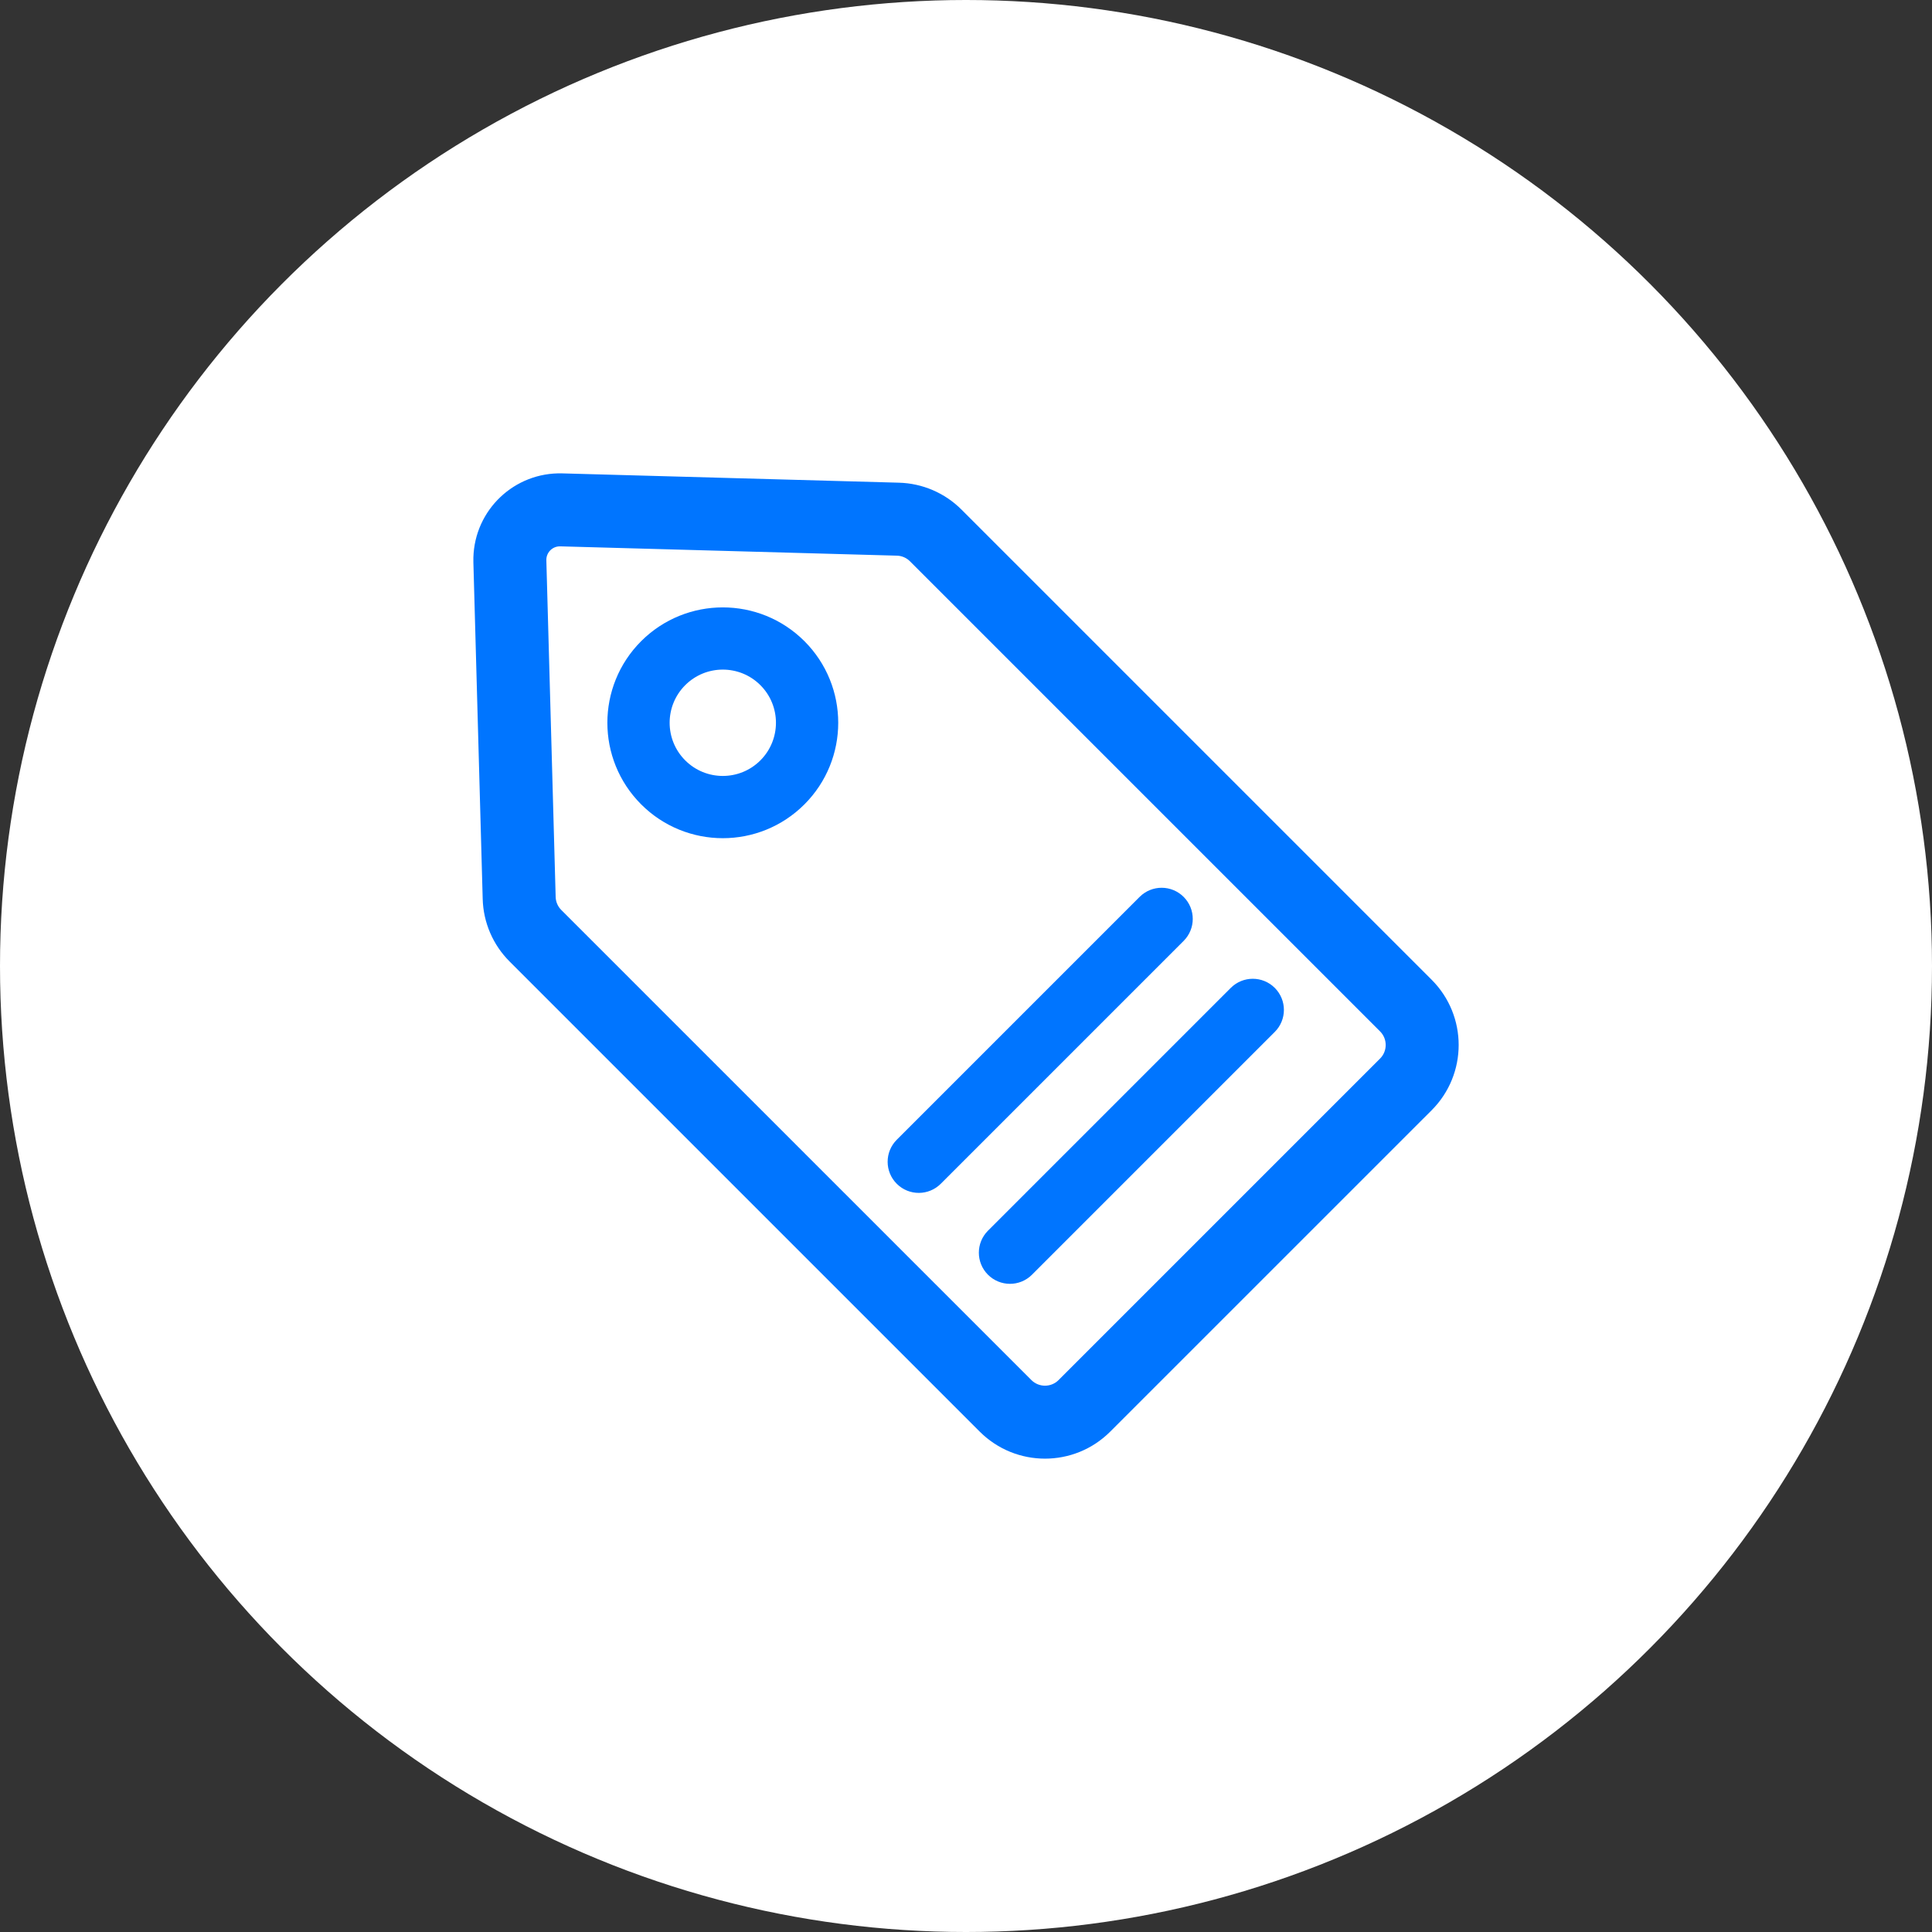 <?xml version="1.0" encoding="utf-8"?>
<!-- Generator: Adobe Illustrator 19.0.0, SVG Export Plug-In . SVG Version: 6.00 Build 0)  -->
<svg version="1.1" id="Layer_1" xmlns="http://www.w3.org/2000/svg" xmlns:xlink="http://www.w3.org/1999/xlink" x="0px" y="0px"
	 width="100px" height="100px" viewBox="0 0 100 100" enable-background="new 0 0 100 100" xml:space="preserve">
<rect x="0" y="0" width="100" height="100" fill="#333333" stroke="none"/>
<circle id="XMLID_3_" fill="#FFFFFF" cx="50" cy="50" r="50"/>
<path fill="#0075FF" stroke="#0075FF" stroke-miterlimit="10" d="M49.417,26.734c-0.771-0.774-1.811-1.221-2.903-1.25L29.09,25.002
	c-2.198-0.06-4.028,1.672-4.088,3.87c-0.002,0.073-0.002,0.146,0,0.219l0.482,17.423c0.028,1.092,0.476,2.132,1.25,2.903
	l24.333,24.333c1.67,1.666,4.373,1.666,6.042,0L73.751,57.11c1.666-1.67,1.666-4.373,0-6.042L49.417,26.734z M71.786,55.145
	L55.145,71.786c-0.584,0.583-1.53,0.583-2.114,0L28.698,47.453c-0.271-0.27-0.427-0.634-0.437-1.016l-0.482-17.423
	c-0.018-0.664,0.505-1.217,1.169-1.235c0.022-0.001,0.044-0.001,0.065,0l17.425,0.482c0.382,0.01,0.745,0.167,1.015,0.437
	l24.334,24.334C72.369,53.616,72.369,54.561,71.786,55.145z M33.541,33.539c-2.138,2.138-2.138,5.604,0,7.742s5.604,2.138,7.742,0
	c2.138-2.138,2.138-5.604,0-7.742c0,0,0,0,0,0C39.144,31.405,35.681,31.405,33.541,33.539L33.541,33.539z M39.712,39.71
	c-1.27,1.27-3.329,1.27-4.599,0c-1.27-1.27-1.27-3.329,0-4.599c1.27-1.27,3.329-1.27,4.599,0c0,0,0,0,0,0
	C40.98,36.381,40.98,38.439,39.712,39.71z M65.629,51.487c0.434,0.434,0.434,1.137,0,1.571L53.058,65.629
	c-0.436,0.432-1.139,0.429-1.571-0.007c-0.429-0.433-0.429-1.131,0-1.564l12.571-12.571C64.492,51.053,65.195,51.053,65.629,51.487z
	 M60.915,48.344L48.344,60.915c-0.432,0.436-1.136,0.439-1.571,0.007c-0.436-0.432-0.439-1.136-0.007-1.571
	c0.002-0.002,0.005-0.005,0.007-0.007l12.571-12.571c0.436-0.432,1.139-0.429,1.571,0.007
	C61.344,47.213,61.344,47.911,60.915,48.344z"/>
</svg>
